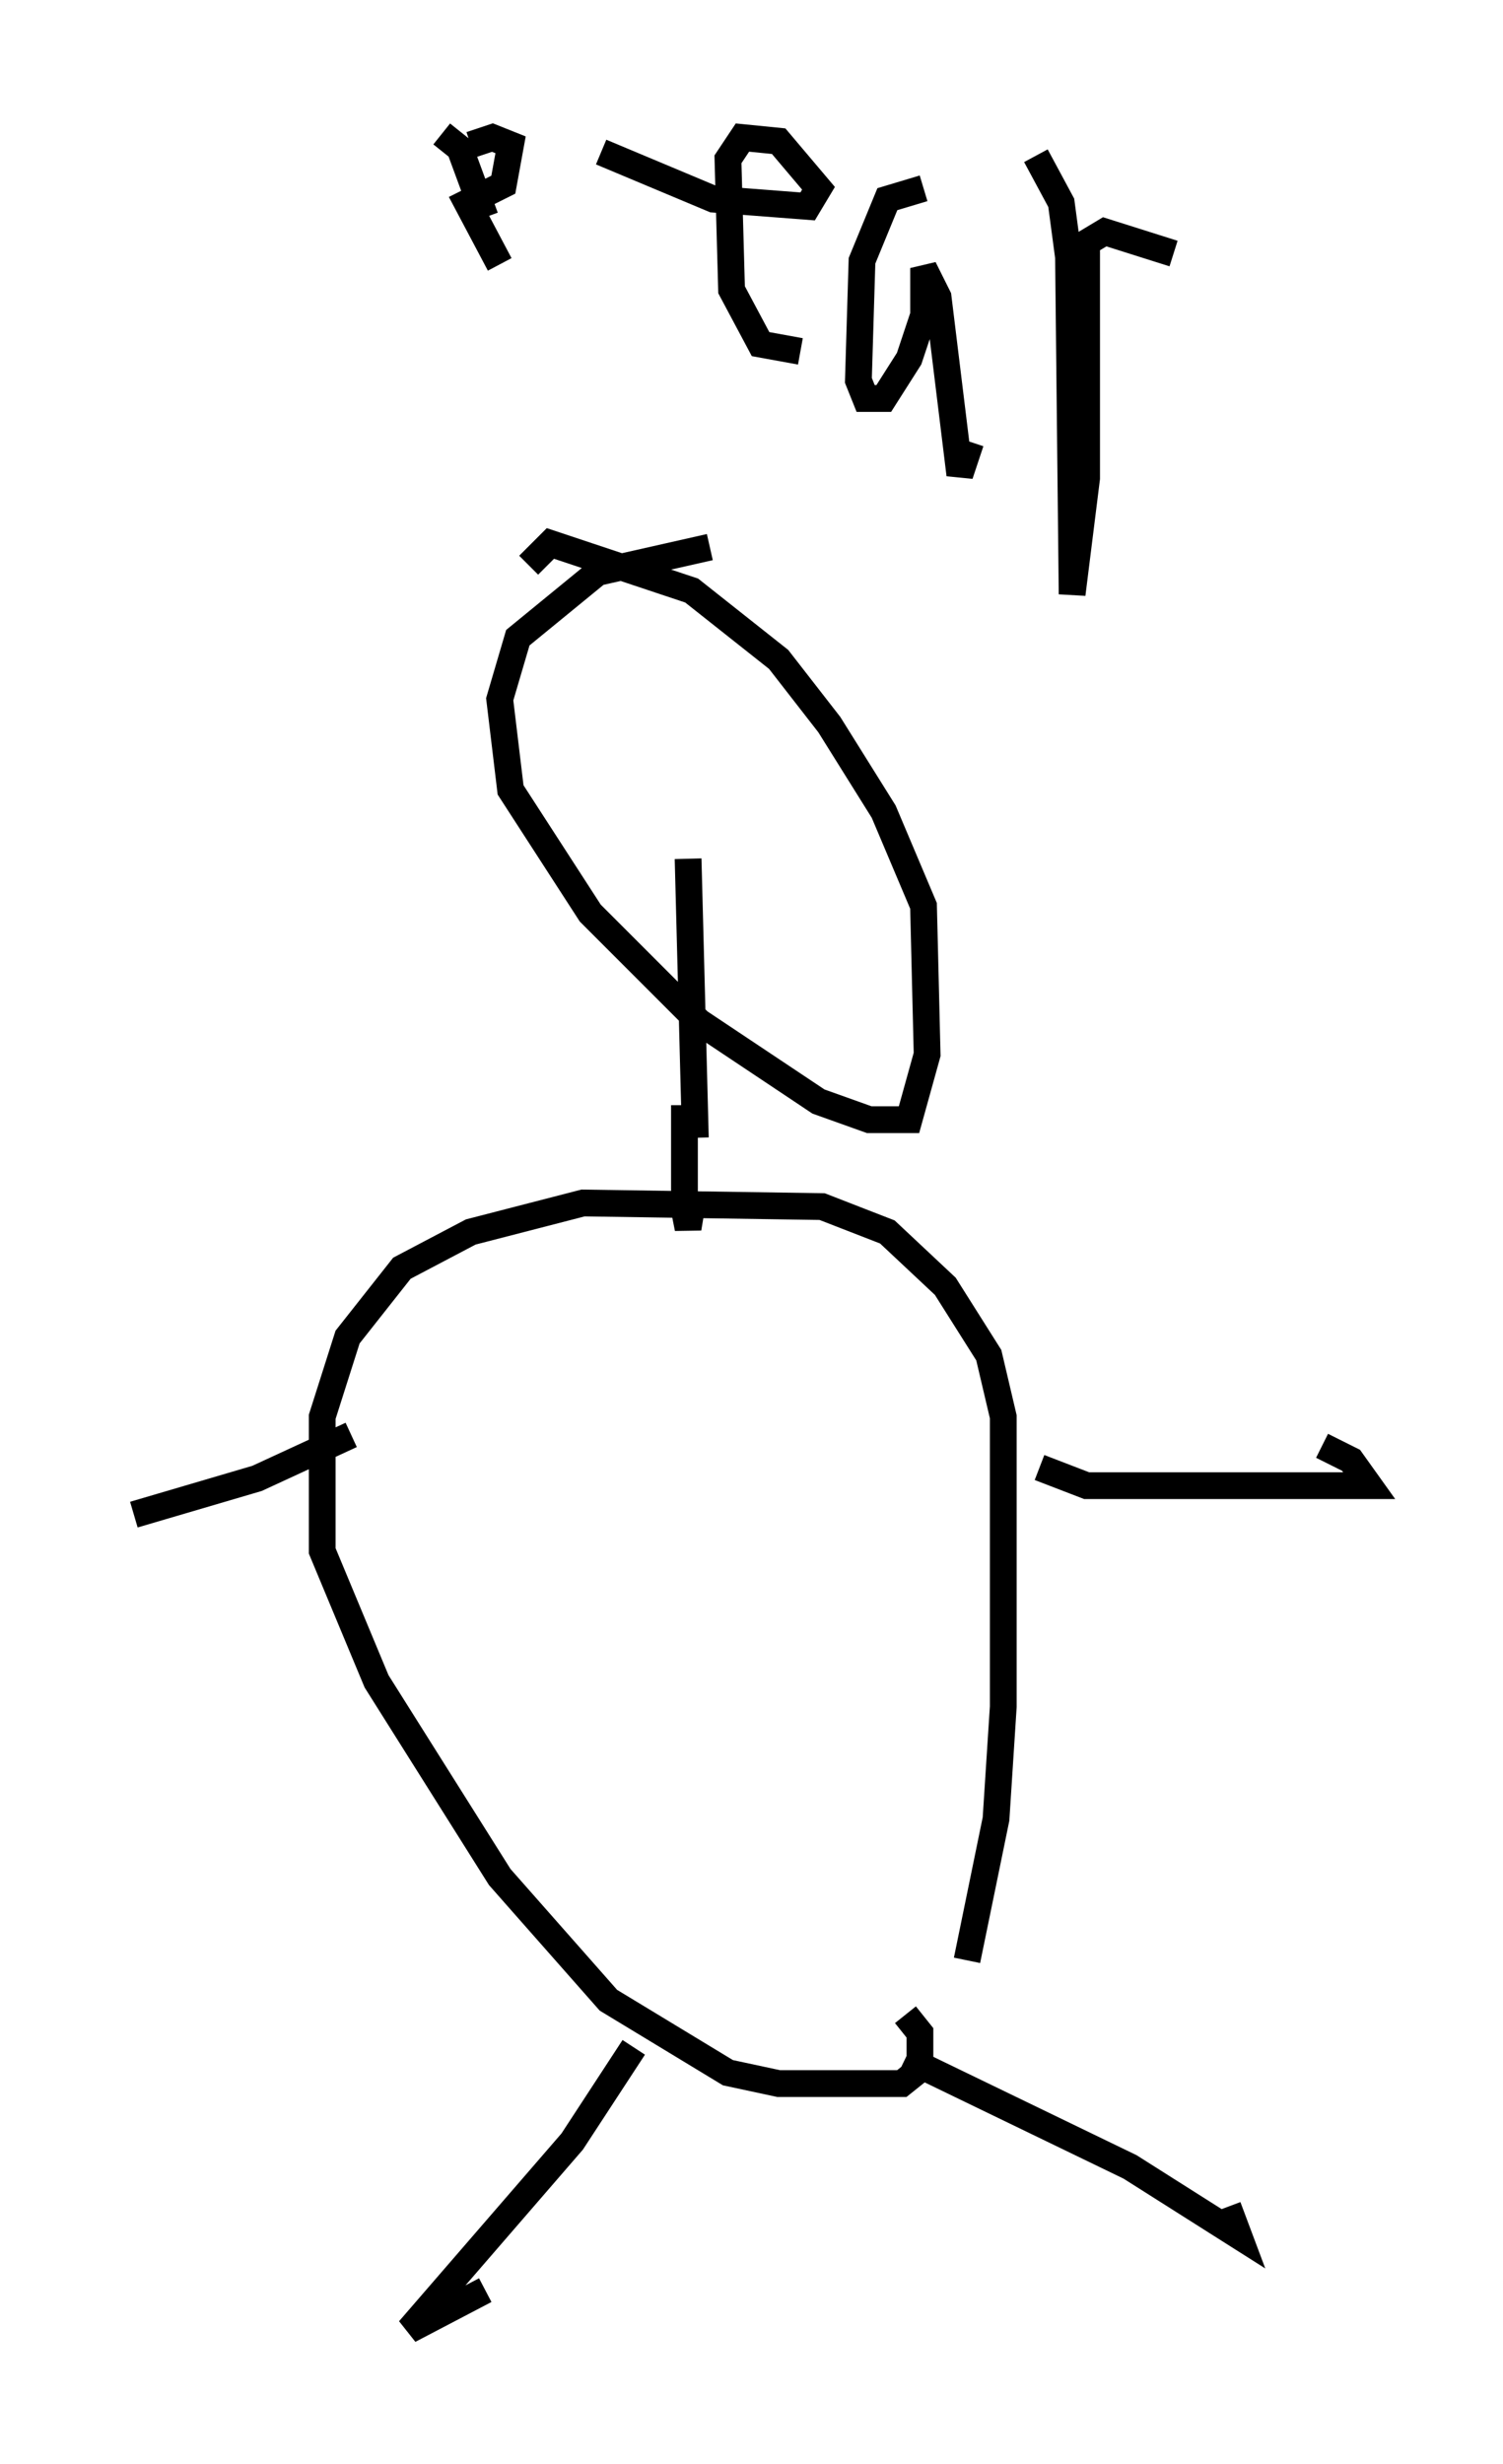 <?xml version="1.0" encoding="utf-8" ?>
<svg baseProfile="full" height="92.002" version="1.1" width="56.143" xmlns="http://www.w3.org/2000/svg" xmlns:ev="http://www.w3.org/2001/xml-events" xmlns:xlink="http://www.w3.org/1999/xlink"><defs /><rect fill="white" height="92.002" width="56.143" x="0" y="0" /><path d="M33.822, 76.312 m2.3, -3.112 l1.083, -5.277 0.271, -4.195 l0.0, -10.825 -0.541, -2.3 l-1.624, -2.571 -2.165, -2.03 l-2.436, -0.947 -8.931, -0.135 l-4.195, 1.083 -2.571, 1.353 l-2.03, 2.571 -0.947, 2.977 l0.0, 5.007 2.03, 4.871 l4.601, 7.307 4.059, 4.601 l4.465, 2.706 1.894, 0.406 l4.601, 0.0 0.677, -0.541 l0.0, -1.353 -0.541, -0.677 m-10.149, 1.218 l-2.3, 3.518 -6.089, 7.036 l2.842, -1.488 m15.697, -8.66 l8.39, 4.059 4.059, 2.571 l-0.406, -1.083 m-32.747, -28.822 l-3.518, 1.624 -4.601, 1.353 m35.318, -1.624 l0.0, 0.0 m-1.488, -0.135 l1.759, 0.677 10.555, 0.0 l-0.677, -0.947 -1.083, -0.541 m-23.41, -11.502 l-0.271, -10.419 m0.812, -11.637 l-4.195, 0.947 -2.977, 2.436 l-0.677, 2.3 0.406, 3.383 l2.977, 4.601 4.059, 4.059 l4.465, 2.977 1.894, 0.677 l1.488, 0.0 0.677, -2.436 l-0.135, -5.548 -1.488, -3.518 l-2.03, -3.248 -1.894, -2.436 l-3.248, -2.571 -5.277, -1.759 l-0.812, 0.812 m5.819, 20.162 l0.0, 3.924 0.135, 0.677 l0.135, -0.812 m-9.337, -40.054 l0.677, 0.541 0.947, 2.571 m-0.541, -2.706 l0.812, -0.271 0.677, 0.271 l-0.271, 1.488 -1.353, 0.677 l1.218, 2.3 m3.789, -4.195 l4.195, 1.759 3.518, 0.271 l0.406, -0.677 -1.488, -1.759 l-1.353, -0.135 -0.541, 0.812 l0.135, 4.871 1.083, 2.03 l1.488, 0.271 m4.601, -6.089 l-1.353, 0.406 -0.947, 2.3 l-0.135, 4.465 0.271, 0.677 l0.677, 0.0 0.947, -1.488 l0.541, -1.624 0.0, -1.759 l0.541, 1.083 0.812, 6.631 l0.406, -1.218 m2.436, -10.69 l0.947, 1.759 0.271, 2.03 l0.135, 12.584 0.541, -4.33 l0.0, -8.796 0.677, -0.406 l2.571, 0.812 " fill="none" stroke="black" stroke-width="1" /></svg>